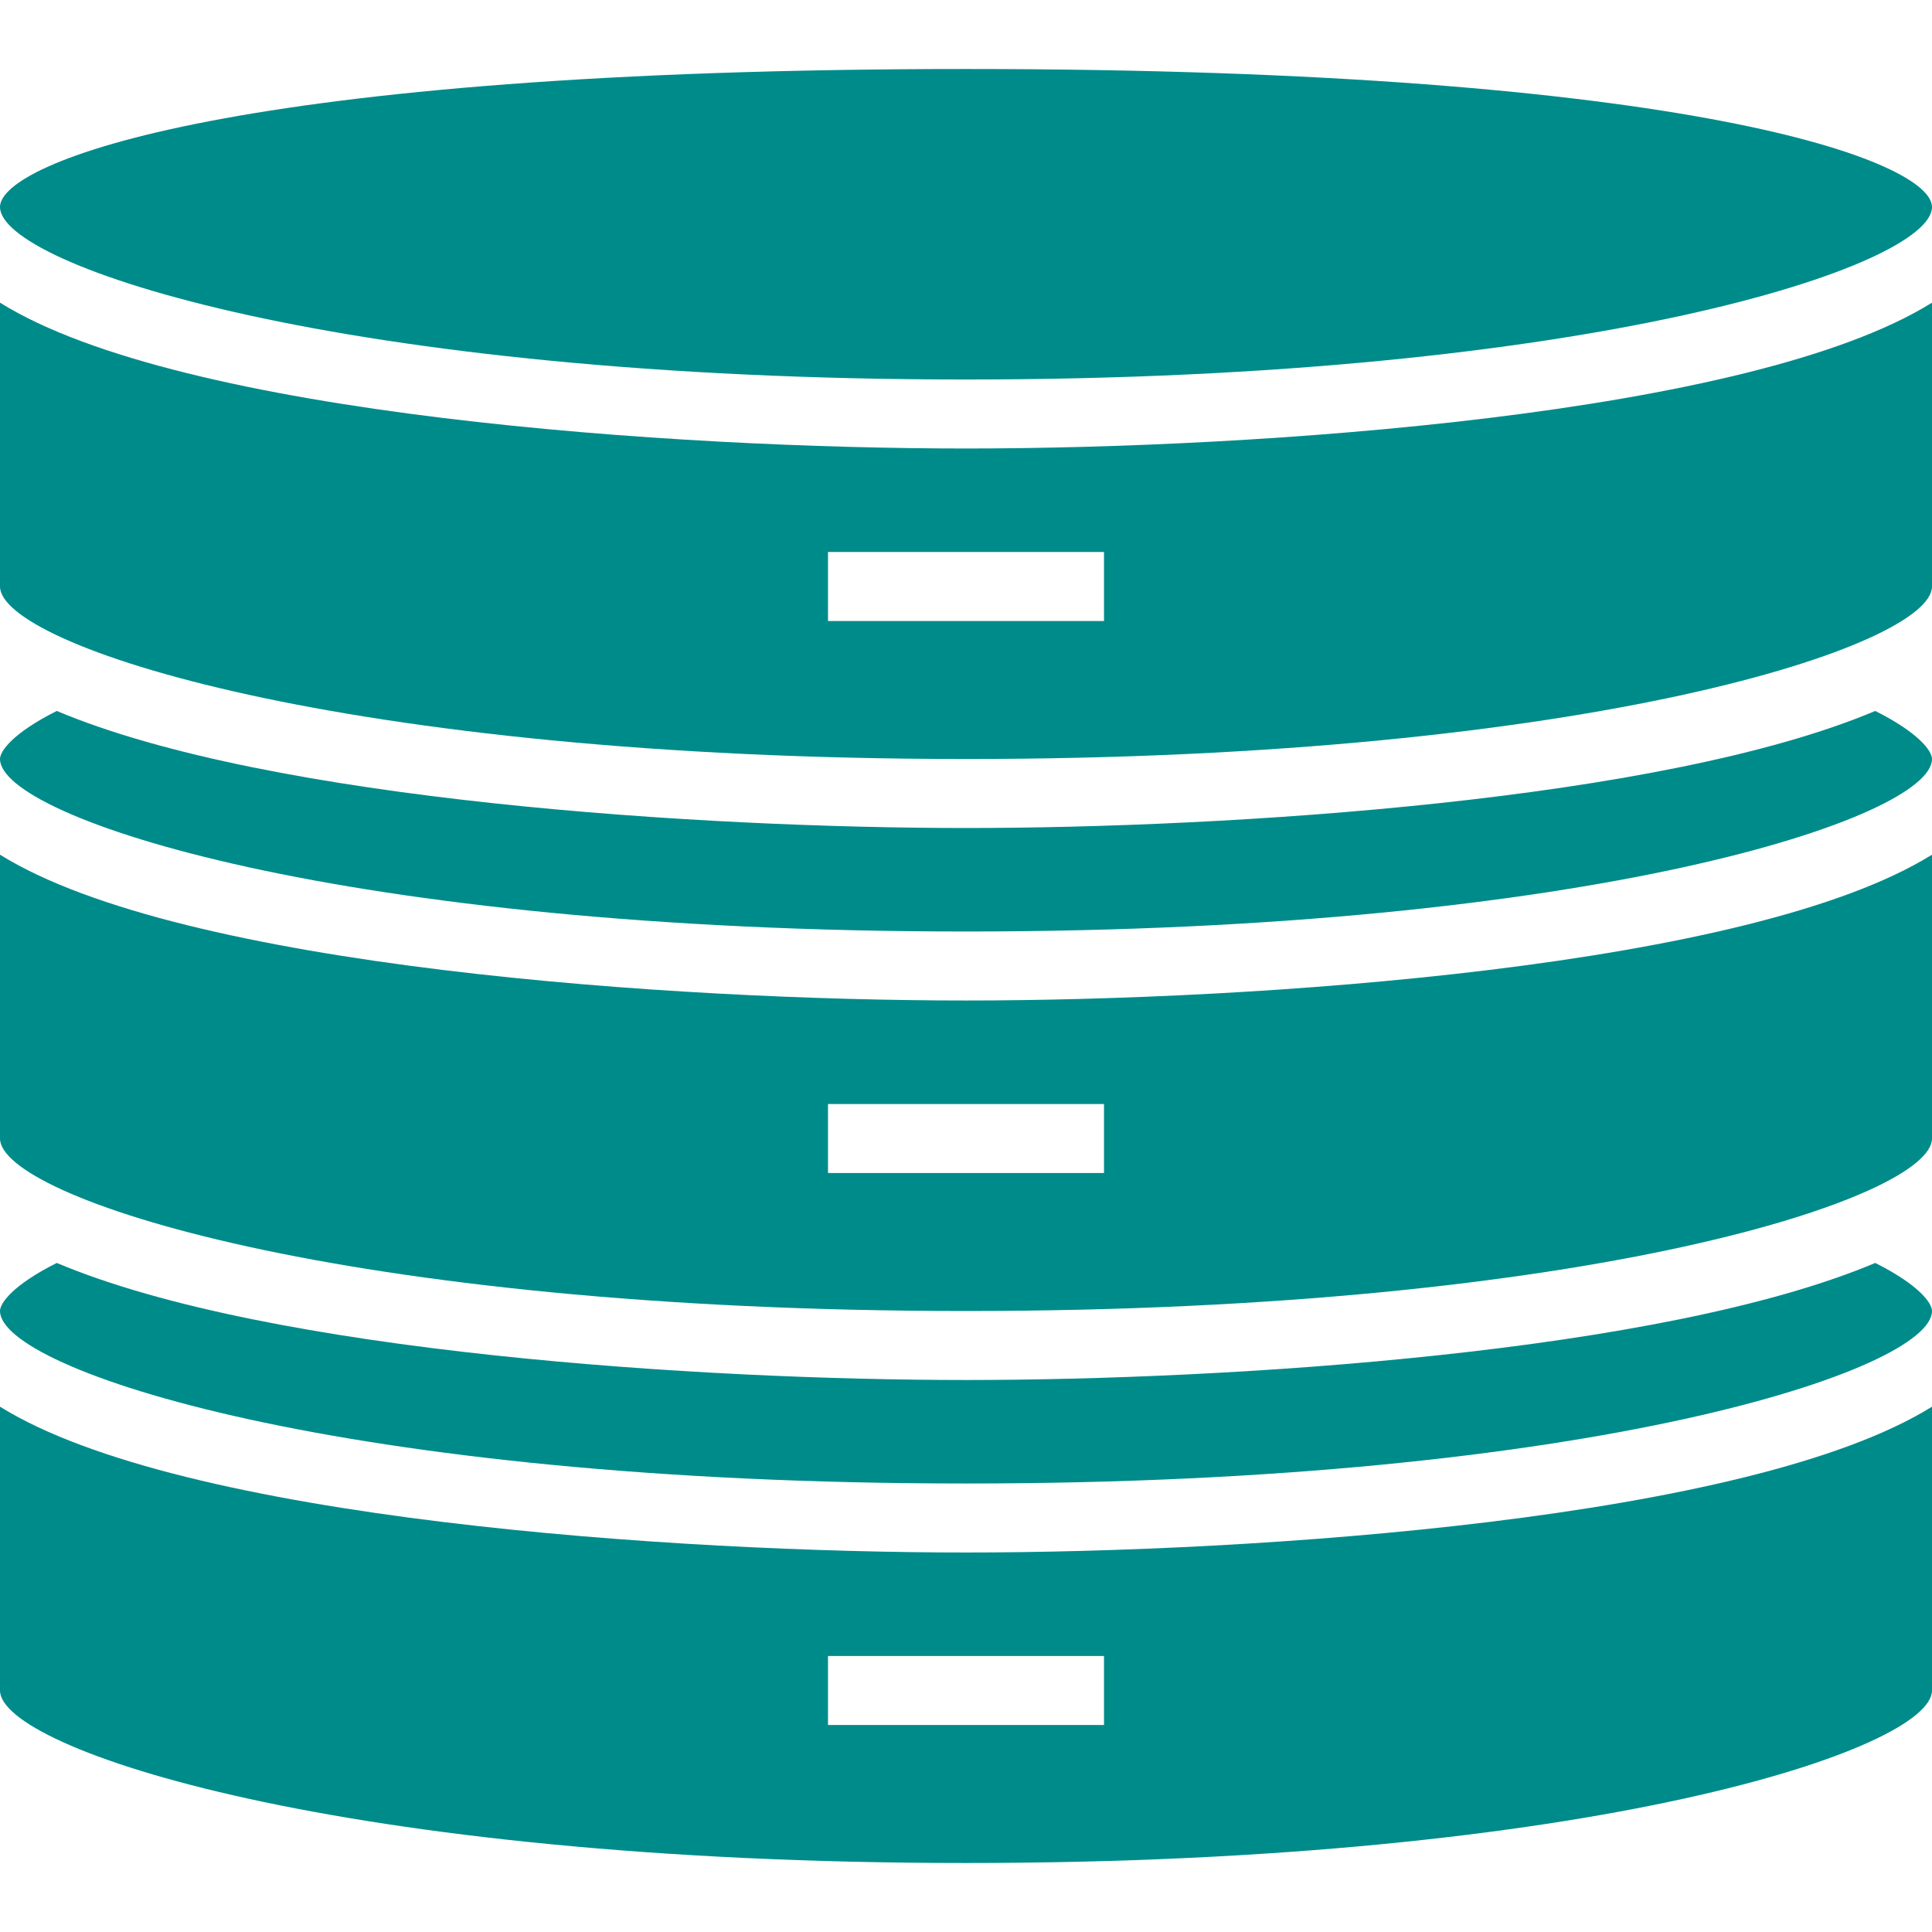<?xml version="1.0" encoding="iso-8859-1"?>
<!-- Generator: Adobe Illustrator 19.0.0, SVG Export Plug-In . SVG Version: 6.00 Build 0)  -->
<svg xmlns="http://www.w3.org/2000/svg" xmlns:xlink="http://www.w3.org/1999/xlink" version="1.1" id="Capa_1" x="0px" y="0px" viewBox="0 0 448 448" style="enable-background:new 0 0 448 448;" xml:space="preserve" width="512px" height="512px">
<g>
	<g>
		<path d="M224,360c-66.952,0-181.984-7.624-224-33.816V392c0,13.6,79.064,40,224,40s224-26.4,224-40v-65.816    C405.984,352.376,290.952,360,224,360z M256,400h-64v-16h64V400z" fill="#008b8b"/>
	</g>
</g>
<g>
	<g>
		<path d="M434.832,164.856C385.488,185.688,284.88,192,224,192s-161.488-6.312-210.832-27.144C2.936,169.984,0,174.2,0,176    c0,13.6,79.064,40,224,40s224-26.4,224-40C448,174.2,445.064,169.984,434.832,164.856z" fill="#008b8b"/>
	</g>
</g>
<g>
	<g>
		<path d="M224,232c-66.952,0-181.984-7.624-224-33.816V264c0,13.6,79.064,40,224,40s224-26.4,224-40v-65.816    C405.984,224.376,290.952,232,224,232z M256,272h-64v-16h64V272z" fill="#008b8b"/>
	</g>
</g>
<g>
	<g>
		<path d="M224,104c-66.952,0-181.984-7.624-224-33.816V136c0,13.6,79.064,40,224,40s224-26.4,224-40V70.184    C405.984,96.376,290.952,104,224,104z M256,144h-64v-16h64V144z" fill="#008b8b"/>
	</g>
</g>
<g>
	<g>
		<path d="M224,16C54.752,16,0,37.6,0,48c0,13.6,79.064,40,224,40s224-26.4,224-40C448,37.6,393.248,16,224,16z" fill="#008b8b"/>
	</g>
</g>
<g>
	<g>
		<path d="M434.832,292.856C385.488,313.688,284.88,320,224,320s-161.488-6.312-210.832-27.144C2.936,297.984,0,302.2,0,304    c0,13.6,79.064,40,224,40s224-26.4,224-40C448,302.2,445.064,297.984,434.832,292.856z" fill="#008b8b"/>
	</g>
</g>
<g>
</g>
<g>
</g>
<g>
</g>
<g>
</g>
<g>
</g>
<g>
</g>
<g>
</g>
<g>
</g>
<g>
</g>
<g>
</g>
<g>
</g>
<g>
</g>
<g>
</g>
<g>
</g>
<g>
</g>
</svg>
